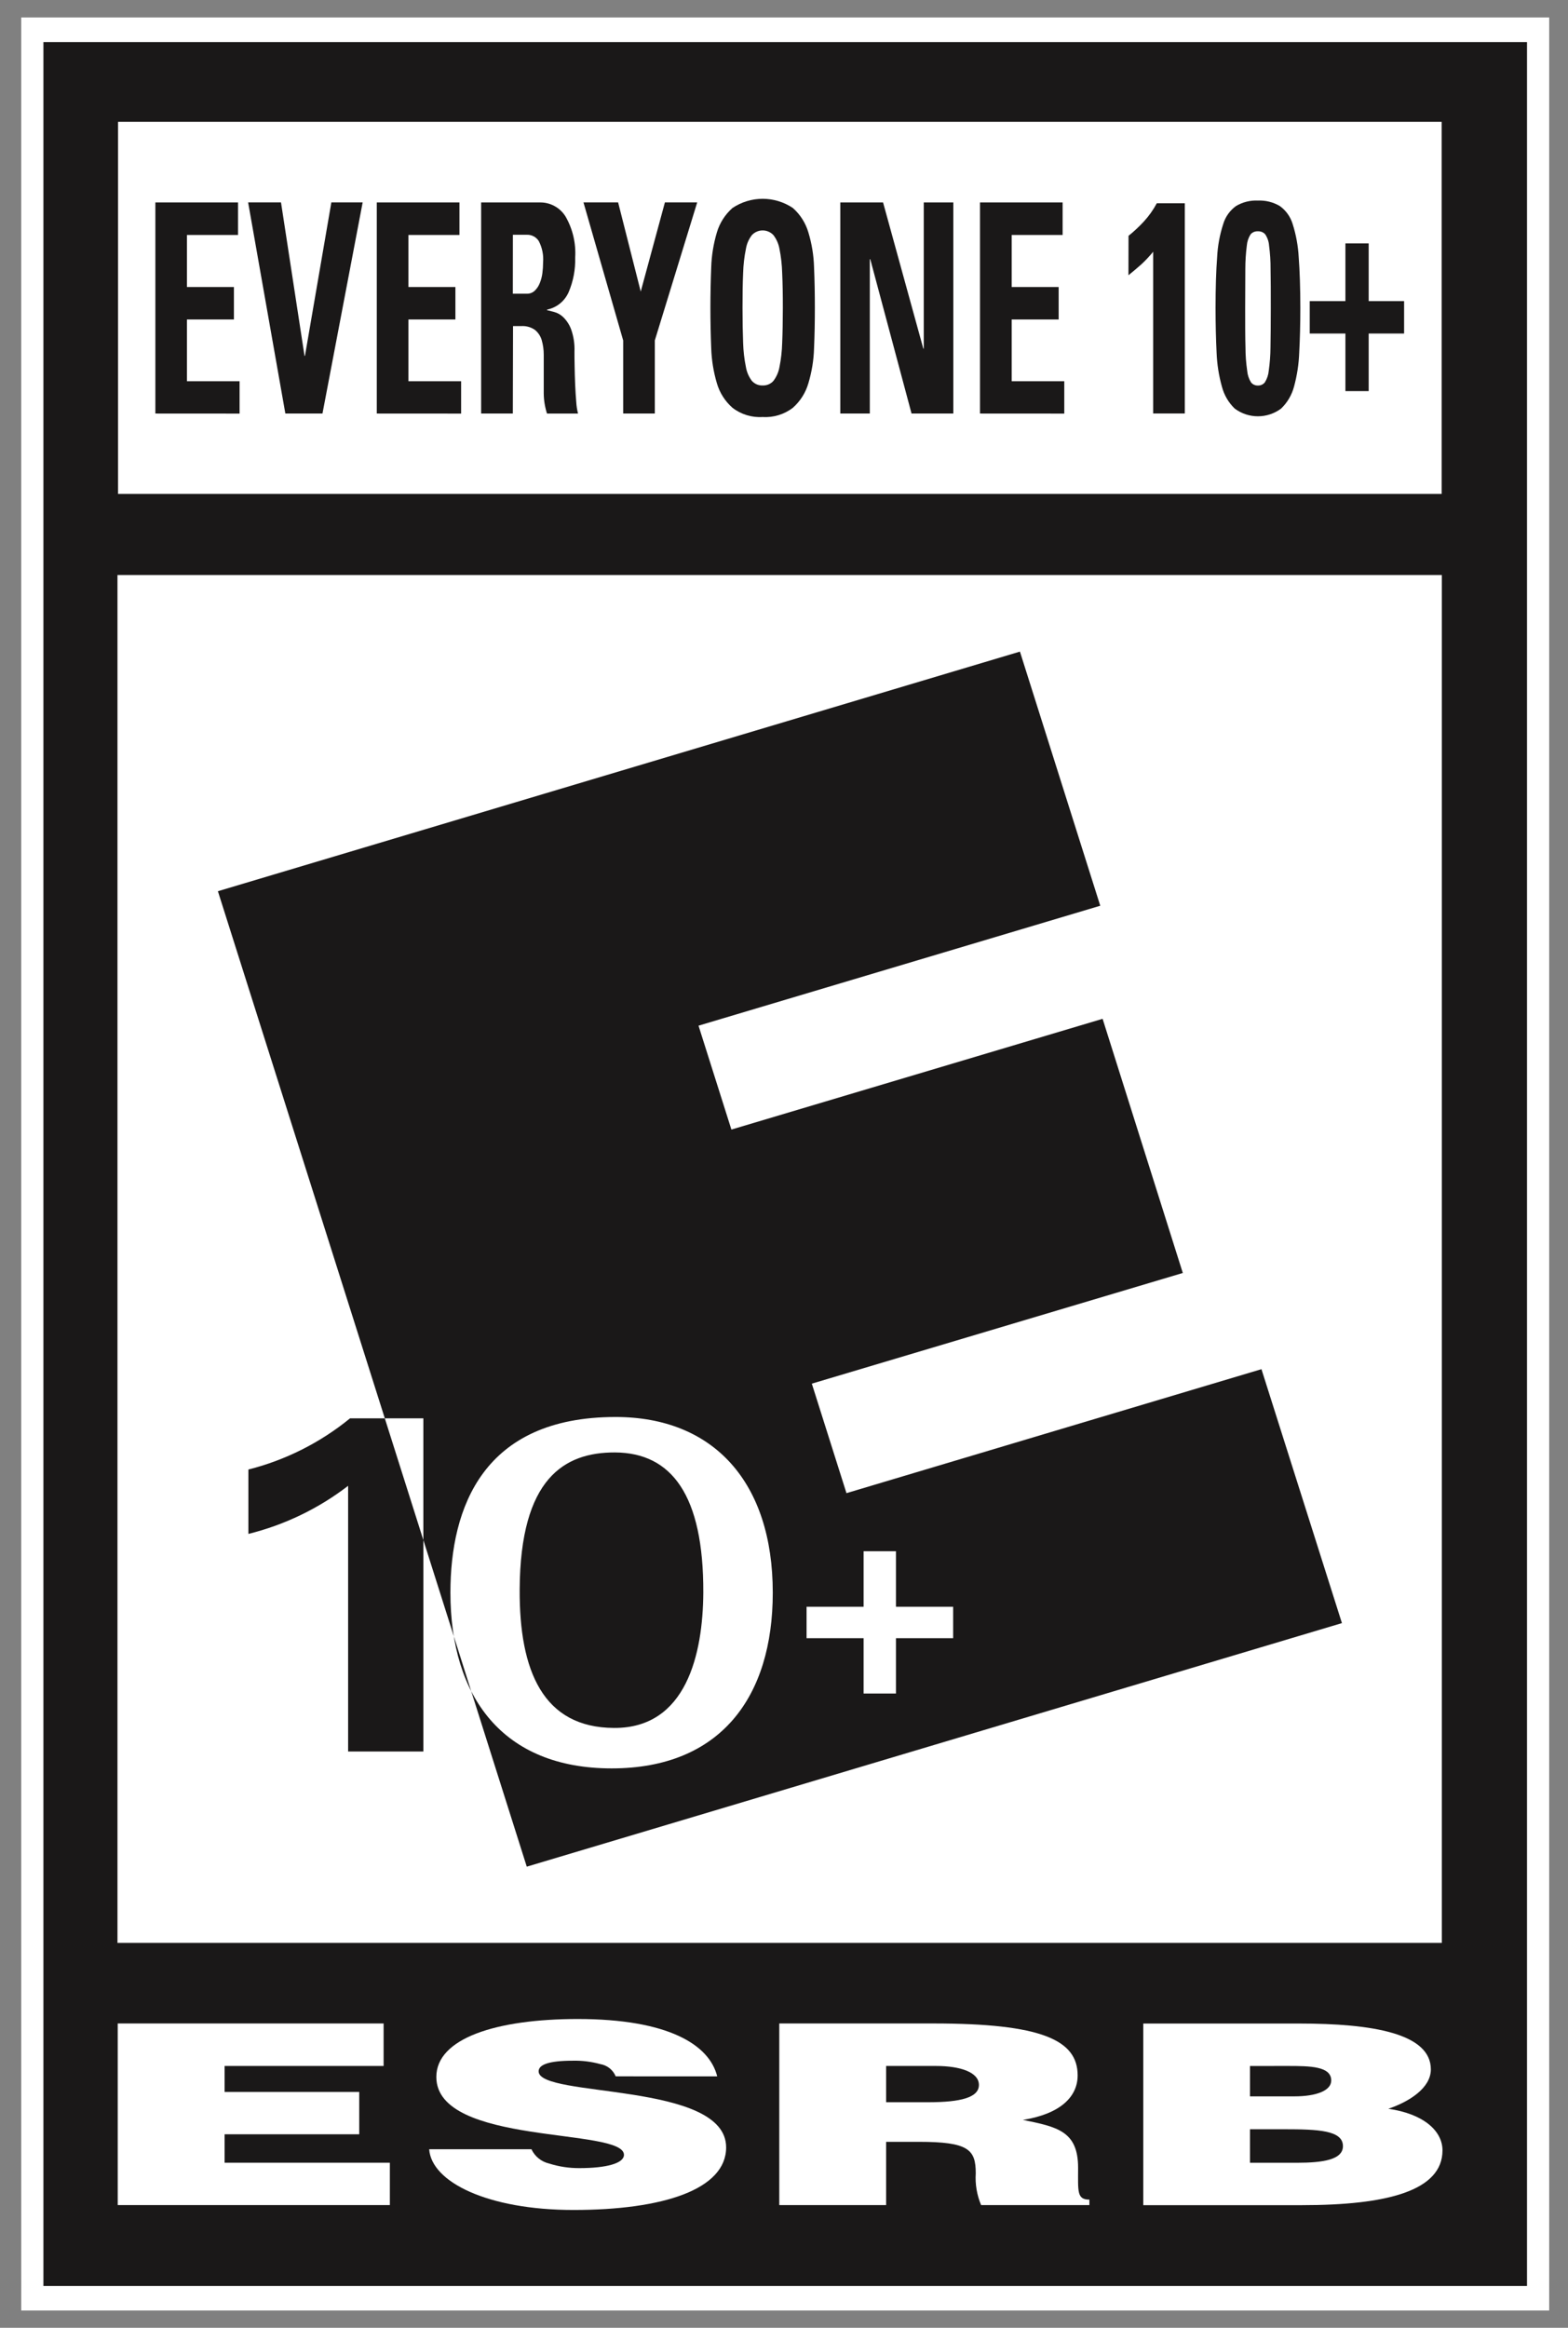 <svg width="62" height="92" viewBox="0 0 62 92" fill="none" xmlns="http://www.w3.org/2000/svg">
<rect x="0" y="0" width="62" height="92" fill="#808080" stroke="none"/>
<g clip-path="url(#clip0_328_316)">
<path d="M61.257 0.69H0.839V91.317H61.257V0.69Z" fill="white"/>
<path d="M60.379 1.663V90.348H1.717V1.663H60.379Z" fill="#1A1818"/>
<path d="M57.004 4.815H4.668V19.521H57.004V4.815Z" fill="white"/>
<path d="M57.011 22.727H4.645V76.788H57.011V22.727Z" fill="white"/>
<path d="M4.655 87.15V79.972H15.168V81.652H8.881V82.678H14.204V84.352H8.881V85.476H15.415V87.15H4.655Z" fill="white"/>
<path d="M24.345 82.062C24.293 81.936 24.209 81.825 24.102 81.74C23.995 81.656 23.869 81.6 23.734 81.578C23.379 81.48 23.012 81.435 22.644 81.444C21.714 81.444 21.298 81.596 21.298 81.864C21.298 82.925 28.712 82.258 28.712 84.869C28.712 86.532 26.22 87.343 22.679 87.343C19.279 87.343 17.06 86.238 16.97 84.943H21.014C21.08 85.084 21.177 85.208 21.299 85.306C21.42 85.404 21.562 85.473 21.714 85.508C22.102 85.631 22.507 85.692 22.914 85.689C23.971 85.689 24.672 85.502 24.672 85.164C24.672 84.075 17.253 84.821 17.253 82.086C17.253 80.56 19.617 79.796 22.842 79.796C26.42 79.796 28.05 80.81 28.359 82.064L24.345 82.062Z" fill="white"/>
<path d="M35.038 83.085H36.699C38.005 83.085 38.707 82.895 38.707 82.401C38.707 81.907 37.991 81.652 37.007 81.652H35.038V83.085ZM35.038 84.65V87.15H30.813V79.972H36.903C41.193 79.972 42.611 80.63 42.611 82.024C42.611 82.854 41.95 83.543 40.446 83.784C41.804 84.058 42.629 84.227 42.629 85.675C42.629 86.61 42.574 86.934 43.075 86.934V87.15H38.794C38.627 86.754 38.554 86.324 38.582 85.895C38.582 84.953 38.296 84.65 36.327 84.65H35.038Z" fill="white"/>
<path d="M49.426 81.653V82.853H51.186C52.028 82.853 52.638 82.635 52.638 82.226C52.638 81.664 51.807 81.652 50.918 81.652L49.426 81.653ZM49.426 84.153V85.478H51.27C52.317 85.478 53.101 85.356 53.101 84.82C53.101 84.193 52.121 84.153 50.77 84.153H49.426ZM45.206 87.153V79.975H51.366C54.266 79.975 56.577 80.365 56.577 81.787C56.577 82.527 55.715 83.066 54.895 83.344C56.29 83.544 57.037 84.218 57.037 84.988C57.037 86.588 54.837 87.153 51.488 87.153H45.206Z" fill="white"/>
<path d="M34.147 63.503H31.892V64.744H34.147V66.932H35.427V64.744H37.688V63.503H35.427V61.309H34.147V63.503ZM30.556 62.947C30.556 58.585 28.219 56.003 24.341 56.003C19.101 56.003 17.81 59.584 17.81 62.947C17.81 67.055 19.871 69.891 24.185 69.891C28.499 69.891 30.556 67.055 30.556 62.947ZM8.616 35.223L40.329 25.753L43.505 35.797L27.62 40.537L28.92 44.643L43.598 40.266L46.769 50.311L32.1 54.685L33.47 59.013L49.879 54.113L53.061 64.149L20.829 73.775L8.616 35.223ZM9.825 60.623C11.255 60.268 12.597 59.621 13.765 58.723V69.223H16.74V56.057H13.84C12.665 57.016 11.293 57.707 9.822 58.079V60.628" fill="#1A1818"/>
<path d="M20.548 62.824C20.571 58.424 22.316 57.398 24.316 57.404C26.552 57.415 27.824 59.086 27.809 62.947C27.795 65.356 27.145 68.309 24.28 68.292C21.473 68.281 20.532 66.039 20.548 62.823" fill="#1A1818"/>
<path d="M6.143 16.344V8.001H9.412V9.286H7.392V11.344H9.249V12.627H7.392V15.066H9.473V16.346L6.143 16.344Z" fill="#1A1818"/>
<path d="M9.811 7.999H11.111L12.041 14.066H12.058L13.102 7.999H14.34L12.751 16.344H11.283L9.811 7.999Z" fill="#1A1818"/>
<path d="M14.898 16.344V8.001H18.167V9.286H16.15V11.344H18.007V12.627H16.15V15.066H18.233V16.346L14.898 16.344Z" fill="#1A1818"/>
<path d="M20.278 16.344H19.025V8.001H21.339C21.543 7.996 21.745 8.045 21.924 8.143C22.104 8.24 22.255 8.383 22.362 8.557C22.647 9.05 22.779 9.617 22.743 10.186C22.756 10.649 22.669 11.11 22.489 11.537C22.413 11.714 22.296 11.871 22.146 11.993C21.996 12.115 21.819 12.199 21.63 12.237V12.258C21.695 12.276 21.79 12.297 21.91 12.33C22.047 12.366 22.172 12.438 22.274 12.537C22.41 12.672 22.516 12.836 22.583 13.017C22.683 13.3 22.728 13.6 22.715 13.9C22.715 14.031 22.715 14.217 22.721 14.456C22.727 14.695 22.729 14.942 22.742 15.196C22.755 15.45 22.766 15.685 22.786 15.896C22.795 16.047 22.818 16.198 22.856 16.345H21.629C21.546 16.086 21.502 15.816 21.5 15.545C21.5 15.268 21.5 14.995 21.5 14.724C21.5 14.477 21.5 14.241 21.5 14.024C21.501 13.826 21.474 13.629 21.419 13.439C21.372 13.282 21.28 13.143 21.153 13.039C20.994 12.928 20.802 12.875 20.609 12.888H20.286L20.278 16.344ZM20.278 11.608H20.834C20.948 11.611 21.058 11.569 21.142 11.492C21.23 11.408 21.298 11.305 21.342 11.192C21.395 11.064 21.43 10.929 21.447 10.792C21.465 10.653 21.474 10.514 21.474 10.375C21.499 10.081 21.439 9.787 21.303 9.526C21.253 9.448 21.184 9.384 21.102 9.341C21.02 9.297 20.928 9.276 20.836 9.279H20.28L20.278 11.608Z" fill="#1A1818"/>
<path d="M24.641 13.455L23.071 7.999H24.441L25.335 11.523L26.291 7.999H27.568L25.892 13.455V16.344H24.641V13.455Z" fill="#1A1818"/>
<path d="M30.155 16.481C29.727 16.509 29.303 16.379 28.963 16.117C28.669 15.859 28.455 15.522 28.346 15.147C28.213 14.698 28.138 14.234 28.122 13.766C28.102 13.25 28.09 12.717 28.09 12.166C28.09 11.615 28.102 11.076 28.122 10.56C28.137 10.094 28.213 9.632 28.346 9.185C28.457 8.812 28.671 8.477 28.963 8.22C29.316 7.984 29.732 7.857 30.157 7.857C30.581 7.857 30.997 7.984 31.35 8.22C31.641 8.477 31.854 8.812 31.964 9.185C32.099 9.631 32.175 10.093 32.188 10.56C32.211 11.076 32.22 11.612 32.22 12.166C32.22 12.72 32.211 13.245 32.188 13.766C32.175 14.234 32.099 14.698 31.964 15.147C31.856 15.522 31.643 15.858 31.35 16.117C31.009 16.379 30.584 16.509 30.155 16.481ZM30.155 15.234C30.235 15.237 30.314 15.223 30.387 15.193C30.461 15.162 30.527 15.115 30.58 15.056C30.703 14.894 30.786 14.705 30.821 14.505C30.884 14.191 30.92 13.872 30.928 13.552C30.945 13.164 30.953 12.703 30.954 12.171C30.955 11.638 30.946 11.178 30.928 10.792C30.92 10.471 30.884 10.151 30.821 9.837C30.786 9.638 30.703 9.45 30.58 9.29C30.525 9.232 30.46 9.186 30.387 9.155C30.314 9.123 30.235 9.107 30.156 9.107C30.077 9.107 29.998 9.123 29.925 9.155C29.852 9.186 29.787 9.232 29.732 9.29C29.608 9.449 29.526 9.637 29.494 9.837C29.429 10.151 29.393 10.471 29.384 10.792C29.367 11.182 29.359 11.641 29.36 12.171C29.361 12.7 29.369 13.16 29.384 13.552C29.393 13.872 29.429 14.191 29.494 14.505C29.527 14.705 29.609 14.894 29.732 15.056C29.785 15.114 29.851 15.161 29.924 15.192C29.997 15.223 30.076 15.237 30.155 15.234Z" fill="#1A1818"/>
<path d="M33.226 16.344V8.001H34.917L36.509 13.779H36.526V8.001H37.695V16.344H36.043L34.411 10.244H34.393V16.344H33.226Z" fill="#1A1818"/>
<path d="M38.75 16.344V8.001H42.017V9.286H40.003V11.344H41.86V12.627H40.003V15.066H42.082V16.346L38.75 16.344Z" fill="#1A1818"/>
<path d="M44.623 9.32C44.837 9.149 45.037 8.962 45.223 8.761C45.426 8.541 45.6 8.297 45.741 8.033H46.848V16.341H45.597V9.95C45.453 10.127 45.295 10.294 45.127 10.45C44.958 10.599 44.789 10.744 44.62 10.878L44.623 9.32Z" fill="#1A1818"/>
<path d="M49.74 7.927C50.042 7.914 50.342 7.988 50.603 8.142C50.847 8.316 51.026 8.567 51.113 8.855C51.248 9.28 51.328 9.721 51.352 10.167C51.392 10.704 51.416 11.367 51.416 12.167C51.416 12.818 51.401 13.407 51.372 13.935C51.356 14.392 51.286 14.846 51.165 15.287C51.077 15.615 50.901 15.913 50.655 16.149C50.39 16.346 50.069 16.453 49.739 16.453C49.408 16.453 49.087 16.346 48.822 16.149C48.578 15.913 48.403 15.615 48.317 15.287C48.193 14.846 48.122 14.392 48.105 13.935C48.079 13.408 48.064 12.819 48.064 12.167C48.064 11.373 48.085 10.707 48.126 10.167C48.148 9.721 48.229 9.279 48.367 8.855C48.452 8.568 48.631 8.317 48.874 8.142C49.135 7.987 49.437 7.912 49.74 7.927ZM49.74 9.142C49.686 9.138 49.632 9.147 49.582 9.167C49.532 9.187 49.487 9.219 49.451 9.259C49.365 9.393 49.313 9.547 49.3 9.707C49.261 10.013 49.241 10.321 49.241 10.63C49.241 11.03 49.235 11.547 49.235 12.189C49.235 12.816 49.235 13.328 49.247 13.725C49.247 14.036 49.27 14.346 49.315 14.654C49.328 14.816 49.38 14.973 49.466 15.112C49.498 15.153 49.54 15.186 49.588 15.207C49.636 15.229 49.688 15.239 49.74 15.237C49.792 15.239 49.844 15.228 49.891 15.207C49.939 15.185 49.98 15.152 50.013 15.112C50.1 14.974 50.153 14.816 50.167 14.654C50.211 14.346 50.234 14.036 50.236 13.725C50.242 13.325 50.248 12.816 50.248 12.189C50.248 11.546 50.248 11.026 50.239 10.63C50.241 10.321 50.221 10.013 50.18 9.707C50.169 9.546 50.116 9.392 50.026 9.259C49.99 9.219 49.946 9.188 49.896 9.168C49.847 9.148 49.793 9.139 49.74 9.142Z" fill="#1A1818"/>
<path d="M53.199 9.619H54.119V11.9H55.519V13.182H54.119V15.458H53.199V13.182H51.788V11.9H53.199V9.619Z" fill="#1A1818"/>
</g>
<defs>
<clipPath id="clip0_328_316">
<rect width="60.418" height="90.627" fill="white" transform="translate(0.838 0.69)"/>
</clipPath>
</defs>
</svg>
